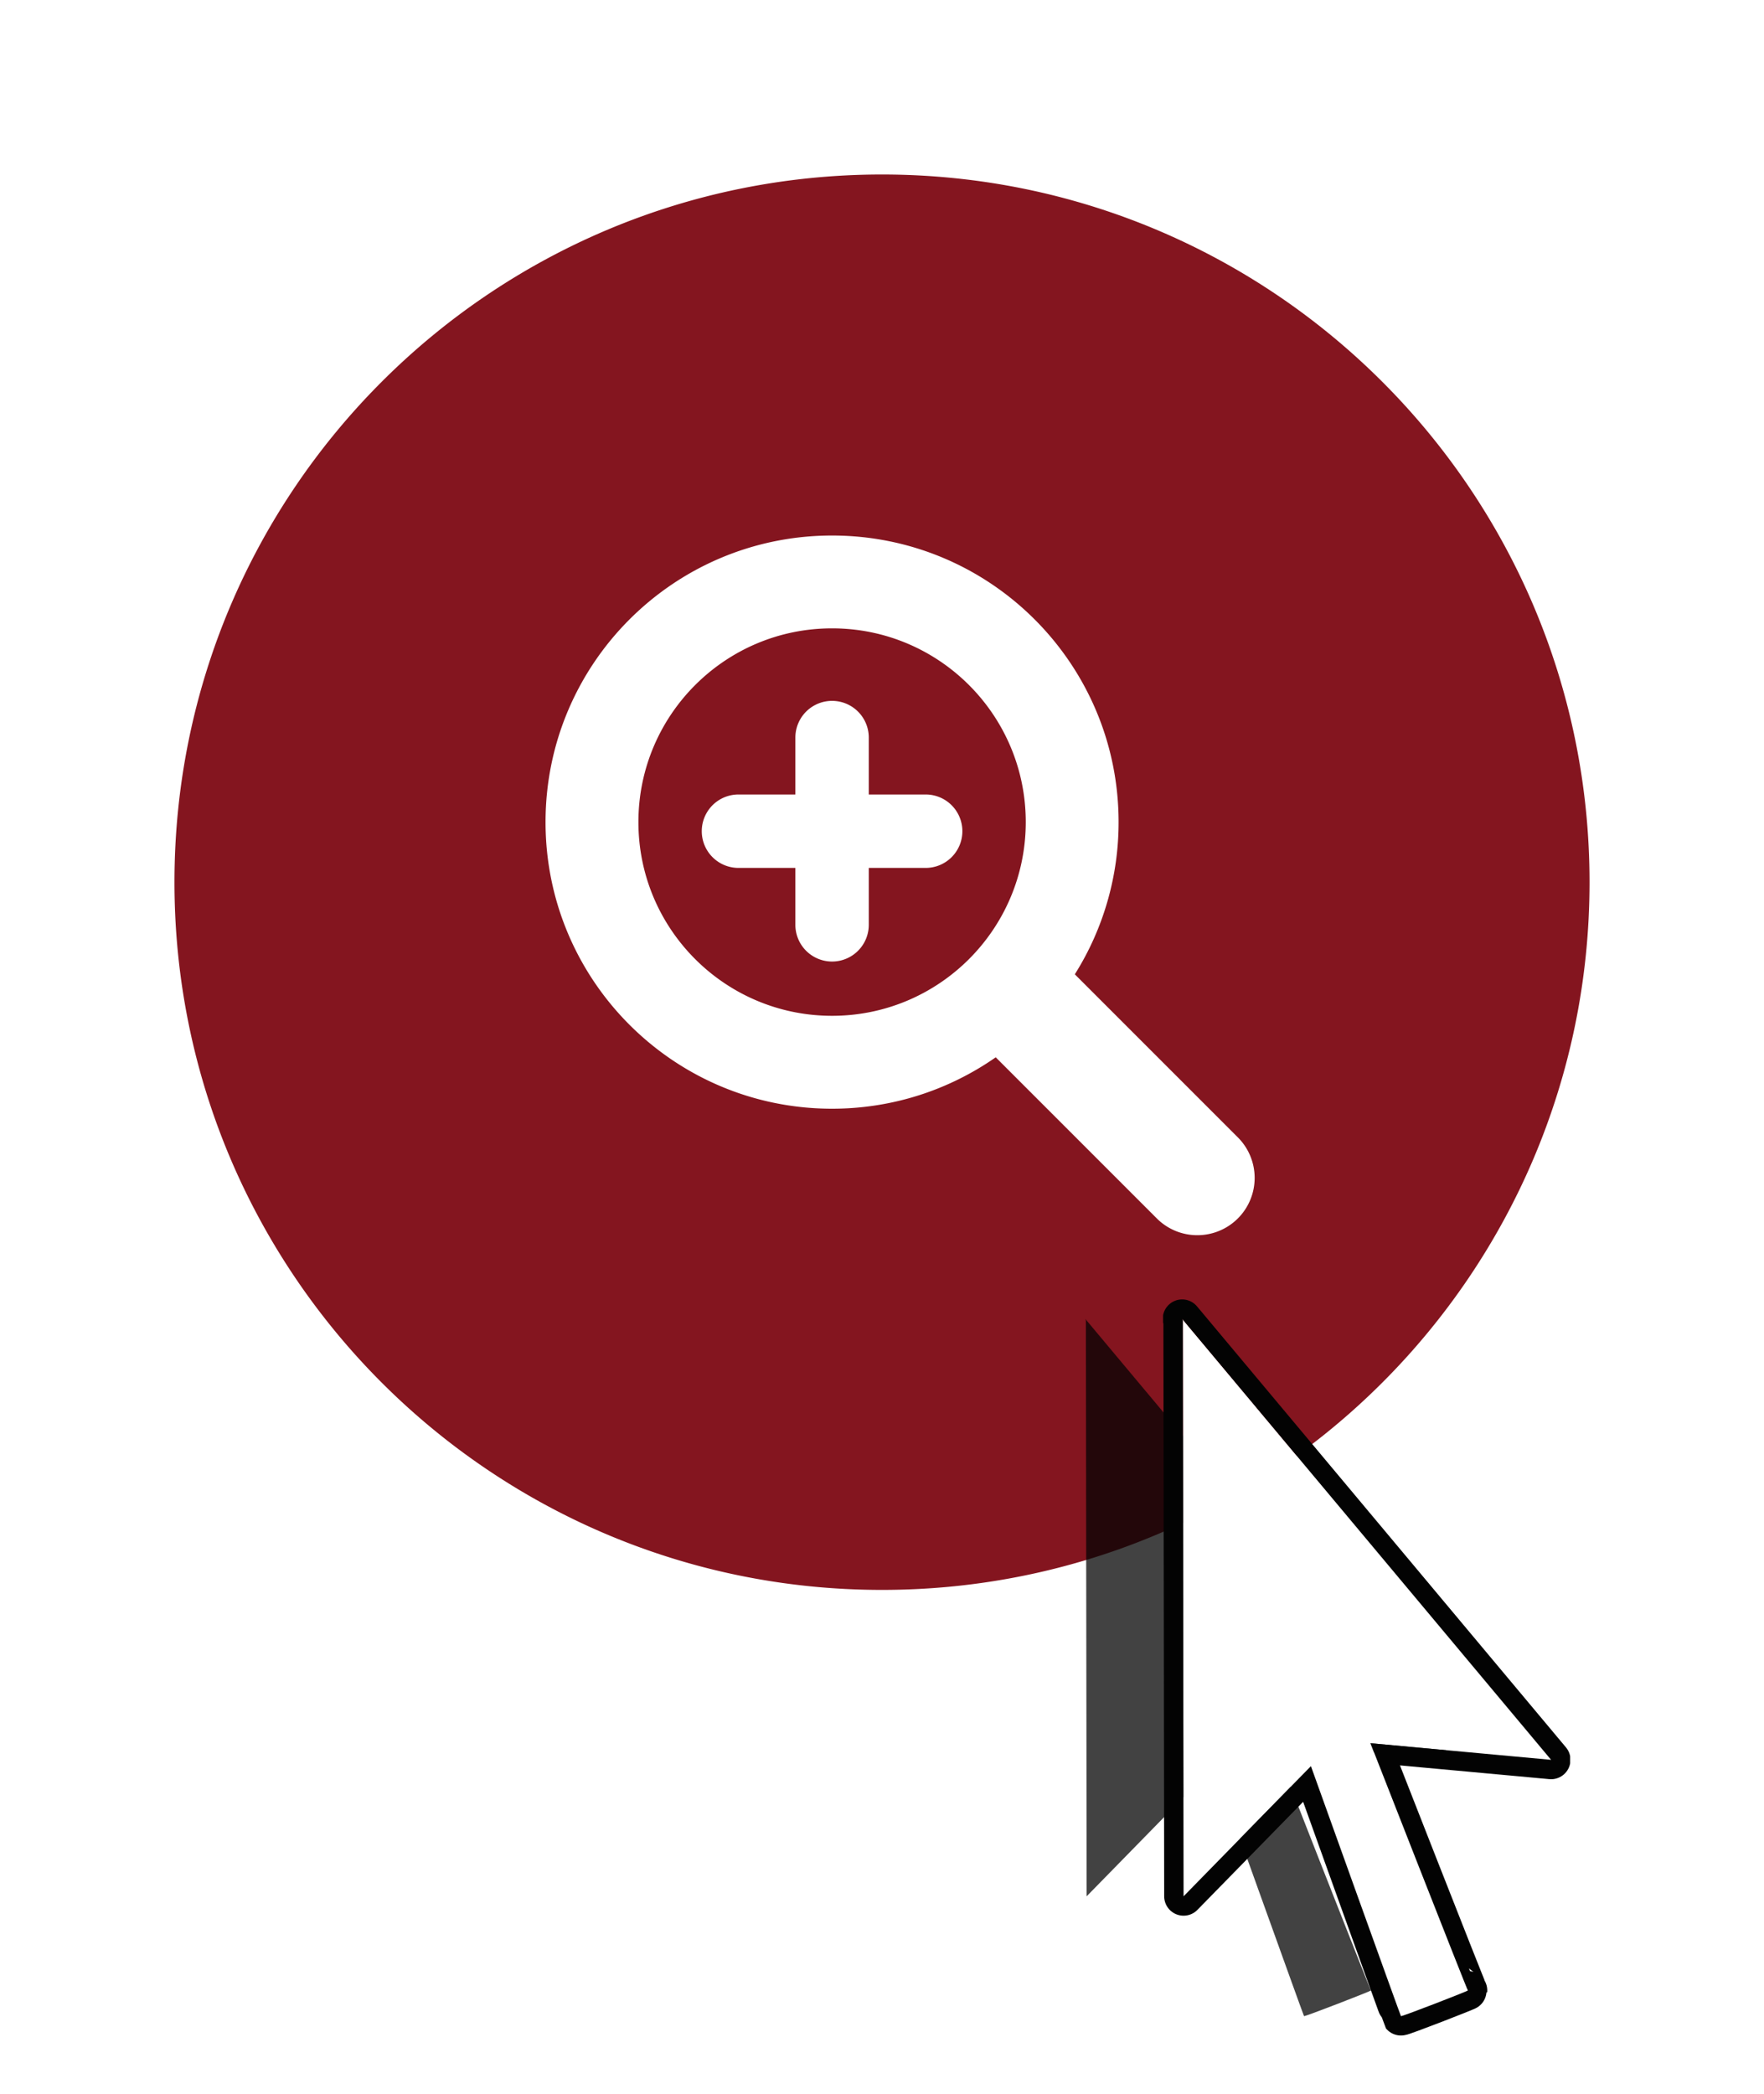<svg xmlns="http://www.w3.org/2000/svg" xmlns:xlink="http://www.w3.org/1999/xlink" width="91" height="108" viewBox="0 0 91 108"><defs><path id="5vjja" d="M571.724 519.659c-.035-.004-5.026-12.752-5.026-12.752l9.319.857-19.034-22.746.034.083.04 29.702 6.57-6.714s4.612 12.854 4.644 12.893c.032.038 3.45-1.289 3.453-1.323z"/><path id="5vjjb" d="M556 522v-38h21v38zm15.724-2.341c-.035-.004-5.026-12.752-5.026-12.752l9.319.857-19.034-22.746.034.083.04 29.702 6.57-6.714s4.612 12.854 4.644 12.893c.032.038 3.45-1.289 3.453-1.323z"/><path id="5vjjc" d="M541.5 417c25.129 0 45.5 20.37 45.5 45.5 0 25.129-20.371 45.5-45.5 45.5S496 487.629 496 462.5c0-25.13 20.371-45.5 45.5-45.5z"/><path id="5vjjd" d="M548.916 459.399c0 5.519-4.473 9.992-9.992 9.992-5.517 0-9.99-4.474-9.99-9.992 0-5.517 4.473-9.992 9.99-9.992 5.52 0 9.992 4.475 9.992 9.992zm-3.27.47a1.893 1.893 0 0 0-1.894-1.893h-2.934v-2.935a1.893 1.893 0 1 0-3.787 0v2.935h-2.935a1.893 1.893 0 1 0 0 3.787h2.935v2.935a1.893 1.893 0 1 0 3.787 0v-2.935h2.934a1.893 1.893 0 0 0 1.894-1.893zM578 462.5c0 20.158-16.343 36.5-36.5 36.5-20.158 0-36.5-16.343-36.5-36.5s16.342-36.5 36.5-36.5c20.157 0 36.5 16.342 36.5 36.5zm-18.143 13.16l-8.41-8.41a14.706 14.706 0 0 0 2.258-7.85c0-8.163-6.617-14.78-14.78-14.78-8.164 0-14.782 6.617-14.782 14.78 0 8.164 6.618 14.782 14.781 14.782 3.14 0 6.05-.981 8.443-2.651l8.309 8.309a2.946 2.946 0 0 0 2.09.866 2.955 2.955 0 0 0 2.09-5.047z"/><mask id="5vjjf" width="2" height="2" x="-1" y="-1"><path fill="#fff" d="M557 485h19v36h-19z"/><use xlink:href="#5vjja"/></mask><filter id="5vjje" width="54" height="66" x="537" y="470" filterUnits="userSpaceOnUse"><feOffset dx="-5" in="SourceGraphic" result="FeOffset1033Out"/><feGaussianBlur in="FeOffset1033Out" result="FeGaussianBlur1034Out" stdDeviation="2 2"/></filter><clipPath id="5vjjg"><use fill="#fff" xlink:href="#5vjjb"/></clipPath></defs><g><g opacity=".79" transform="translate(-496 -417)"><use fill="#fff" xlink:href="#5vjjc"/></g><g transform="translate(-496 -417)"><use fill="#84151f" xlink:href="#5vjjd"/></g><g transform="translate(-496 -417)"><g filter="url(#5vjje)"><use fill="none" stroke-opacity=".75" stroke-width="0" mask="url(&quot;#5vjjf&quot;)" xlink:href="#5vjja"/><use fill="#030303" fill-opacity=".75" xlink:href="#5vjja"/></g><use fill="#fff" xlink:href="#5vjja"/><use fill="#fff" fill-opacity="0" stroke="#030303" stroke-linecap="round" stroke-linejoin="round" stroke-miterlimit="50" stroke-width="2" clip-path="url(&quot;#5vjjg&quot;)" xlink:href="#5vjja"/></g></g></svg>